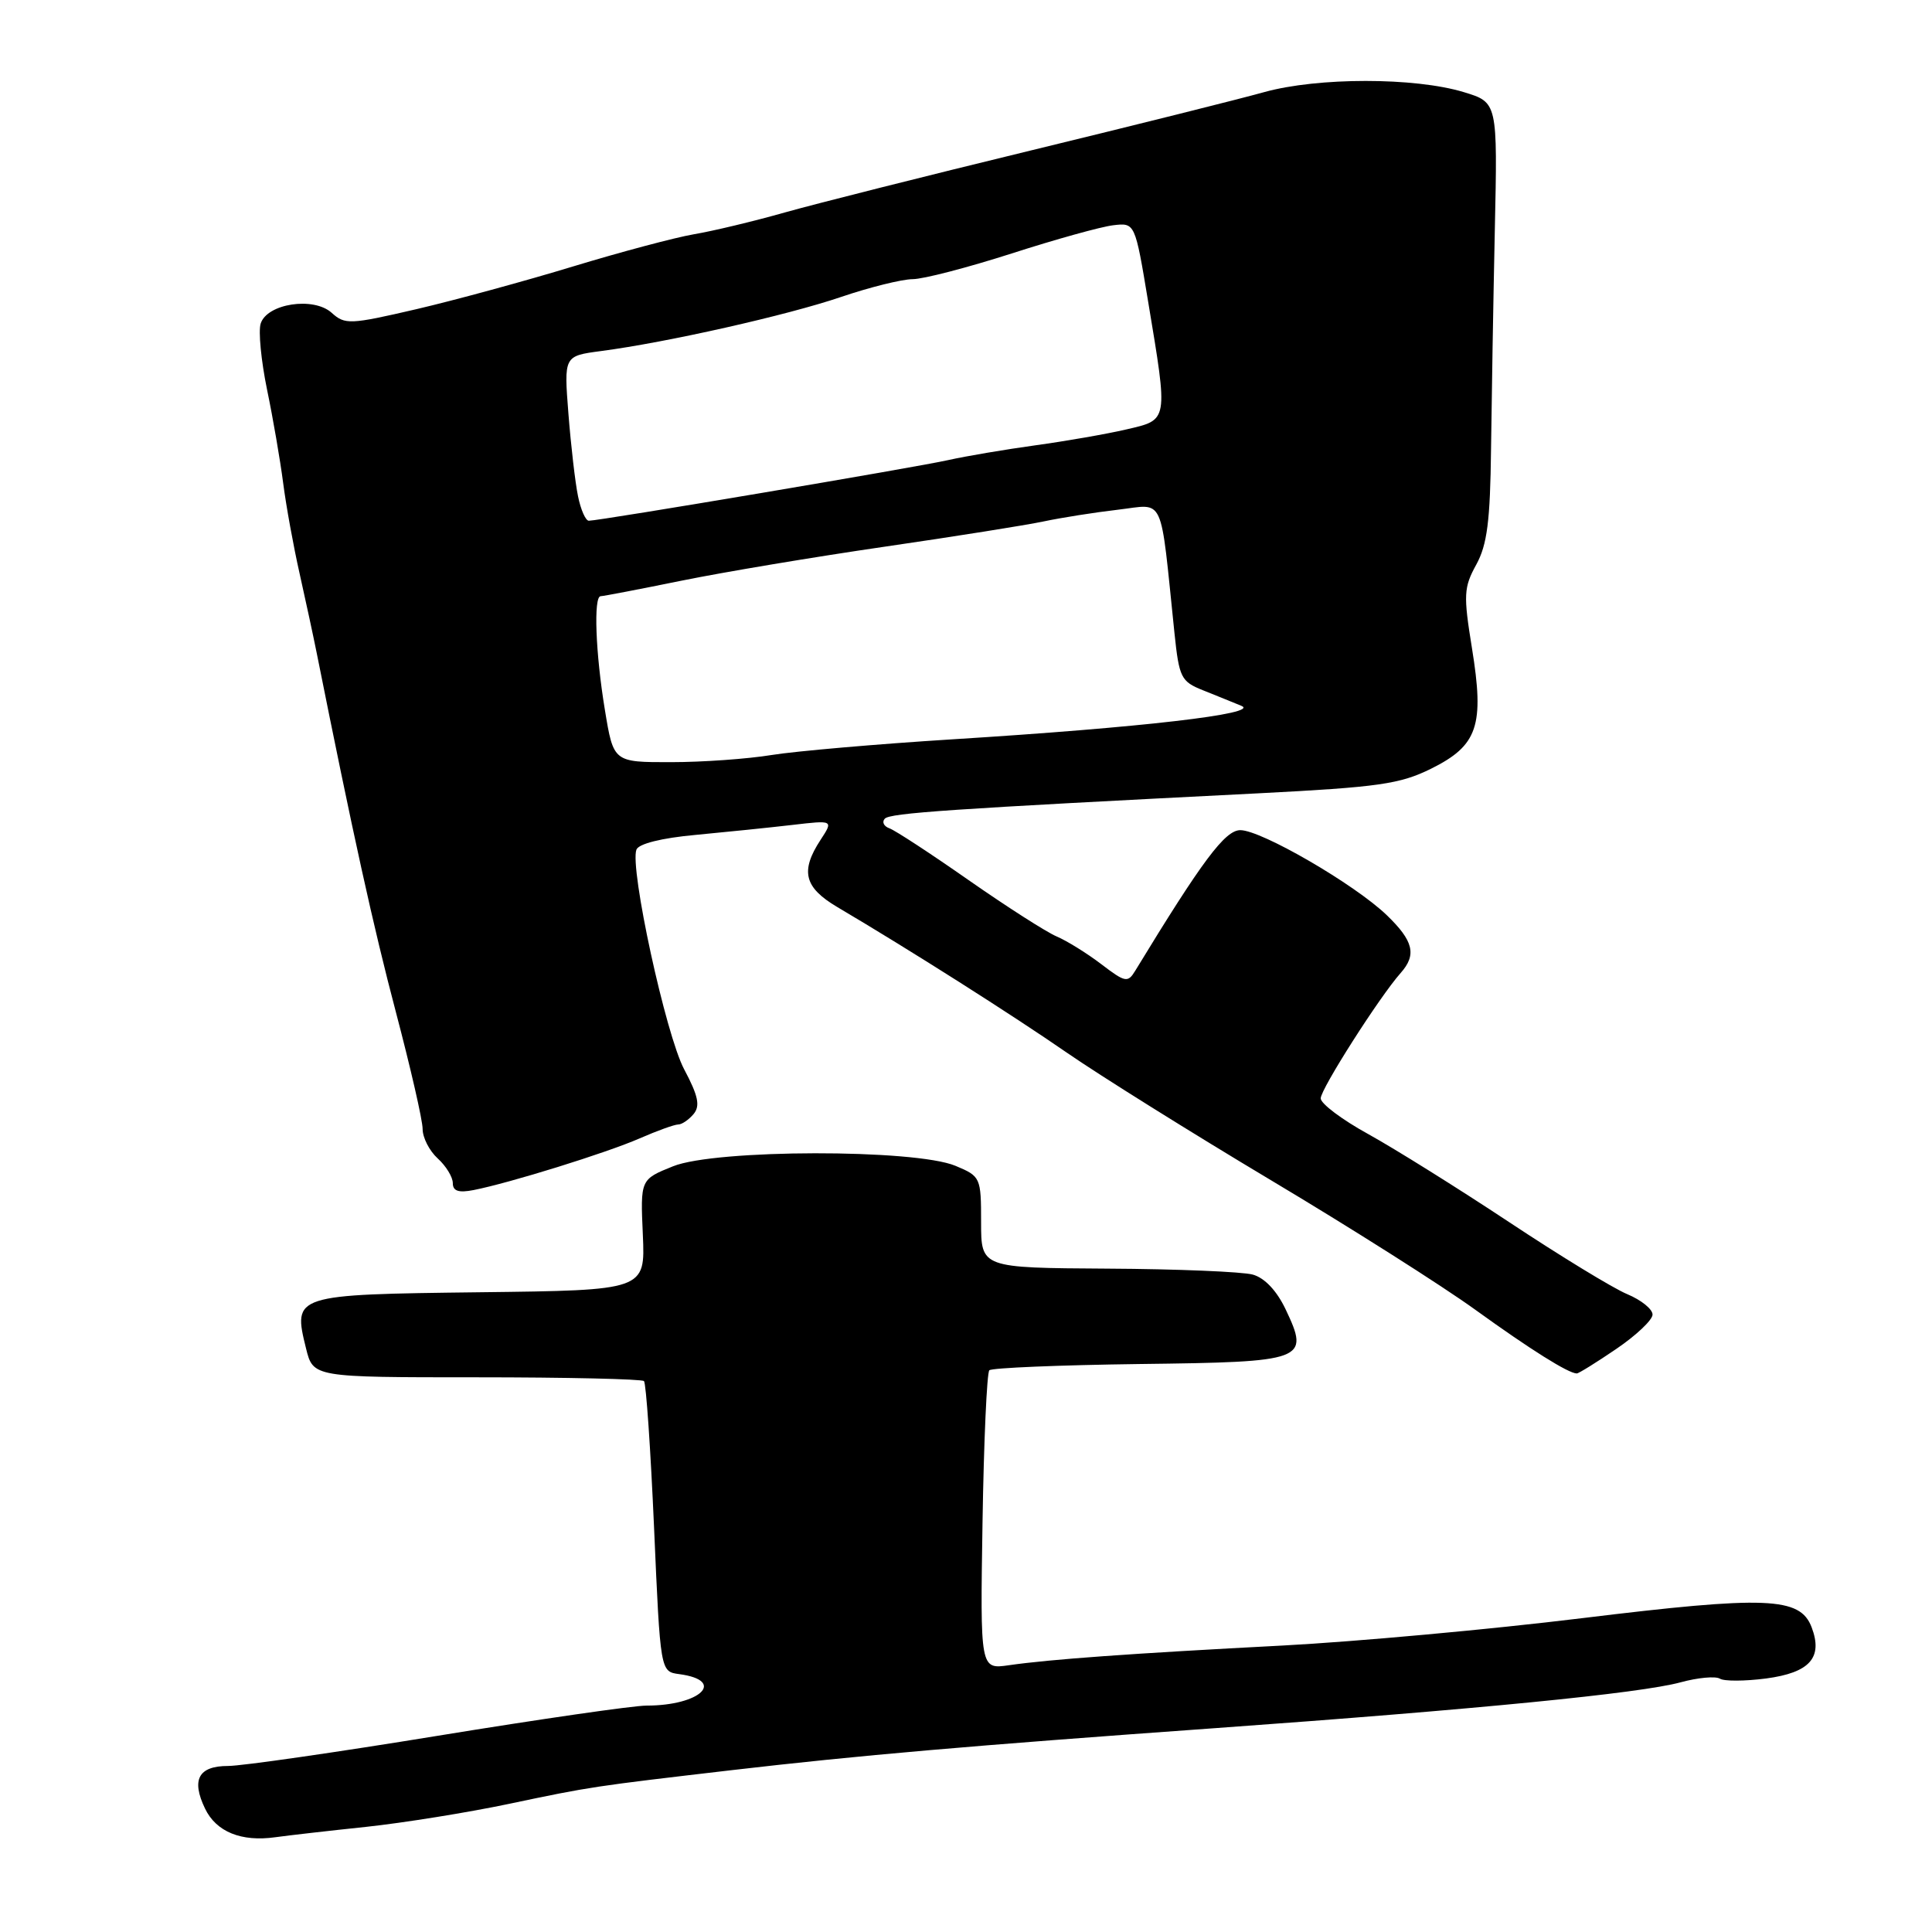 <?xml version="1.0" encoding="UTF-8" standalone="no"?>
<!DOCTYPE svg PUBLIC "-//W3C//DTD SVG 1.1//EN" "http://www.w3.org/Graphics/SVG/1.1/DTD/svg11.dtd" >
<svg xmlns="http://www.w3.org/2000/svg" xmlns:xlink="http://www.w3.org/1999/xlink" version="1.1" viewBox="0 0 256 256">
 <g >
 <path fill="currentColor"
d=" M 48.50 242.07 C 53.45 241.54 62.00 240.17 67.50 239.01 C 78.33 236.73 78.51 236.71 97.00 234.55 C 113.77 232.60 128.24 231.34 161.00 228.99 C 195.70 226.50 217.32 224.37 222.67 222.92 C 224.97 222.29 227.31 222.08 227.89 222.43 C 228.46 222.79 231.22 222.77 234.00 222.41 C 239.80 221.64 241.58 219.65 240.05 215.62 C 238.52 211.60 234.09 211.43 209.60 214.42 C 197.44 215.91 179.62 217.53 170.00 218.04 C 149.84 219.09 139.10 219.87 133.69 220.65 C 129.88 221.20 129.88 221.20 130.19 201.68 C 130.36 190.94 130.77 181.90 131.09 181.57 C 131.41 181.25 140.37 180.88 150.98 180.74 C 173.04 180.47 173.56 180.27 170.36 173.51 C 169.18 171.03 167.58 169.33 166.00 168.89 C 164.62 168.51 155.96 168.15 146.75 168.10 C 130.00 168.00 130.00 168.00 130.00 161.95 C 130.00 156.01 129.93 155.87 126.61 154.48 C 121.23 152.23 94.79 152.27 89.18 154.54 C 84.85 156.28 84.85 156.28 85.18 163.62 C 85.50 170.97 85.50 170.97 63.61 171.23 C 38.86 171.53 38.80 171.56 40.55 178.67 C 41.50 182.50 41.50 182.50 63.16 182.50 C 75.07 182.50 85.05 182.73 85.33 183.00 C 85.61 183.28 86.21 192.05 86.67 202.50 C 87.50 221.50 87.50 221.50 90.00 221.83 C 96.27 222.67 92.82 226.00 85.68 226.00 C 83.93 226.00 71.47 227.80 58.00 230.00 C 44.53 232.20 32.02 234.00 30.22 234.00 C 26.30 234.00 25.32 235.81 27.17 239.65 C 28.65 242.73 31.97 244.08 36.50 243.44 C 38.15 243.21 43.55 242.59 48.50 242.07 Z  M 214.15 178.75 C 216.79 176.96 218.96 174.91 218.97 174.20 C 218.99 173.48 217.48 172.26 215.61 171.48 C 213.75 170.71 206.70 166.40 199.94 161.92 C 193.18 157.44 184.80 152.21 181.33 150.29 C 177.85 148.38 175.00 146.24 175.00 145.54 C 175.00 144.30 182.80 132.07 185.60 128.92 C 187.74 126.51 187.30 124.68 183.75 121.26 C 179.51 117.18 167.14 110.00 164.35 110.00 C 162.33 110.00 159.33 114.01 150.43 128.62 C 149.44 130.25 149.11 130.19 145.93 127.76 C 144.04 126.32 141.37 124.66 140.00 124.08 C 138.62 123.49 133.39 120.14 128.36 116.63 C 123.34 113.12 118.62 110.03 117.86 109.76 C 117.11 109.49 116.83 108.92 117.24 108.48 C 117.94 107.73 125.78 107.19 166.71 105.12 C 182.69 104.30 185.50 103.90 189.64 101.85 C 195.82 98.78 196.71 96.15 195.04 85.87 C 193.90 78.84 193.95 77.84 195.61 74.82 C 197.06 72.18 197.46 69.05 197.57 59.50 C 197.65 52.90 197.87 39.87 198.07 30.54 C 198.44 13.57 198.44 13.57 193.97 12.21 C 187.46 10.23 174.61 10.23 167.50 12.21 C 164.20 13.13 150.25 16.62 136.50 19.96 C 122.75 23.30 108.12 26.99 104.00 28.15 C 99.88 29.32 94.45 30.62 91.95 31.04 C 89.44 31.47 82.24 33.39 75.95 35.30 C 69.65 37.22 60.30 39.77 55.16 40.97 C 46.37 43.01 45.71 43.04 43.95 41.45 C 41.55 39.28 35.38 40.22 34.54 42.88 C 34.22 43.88 34.60 47.80 35.38 51.60 C 36.17 55.39 37.13 60.98 37.52 64.00 C 37.91 67.03 38.89 72.42 39.70 76.00 C 40.50 79.58 41.52 84.30 41.96 86.50 C 46.75 110.45 49.48 122.84 52.46 134.12 C 54.40 141.48 56.00 148.44 56.00 149.60 C 56.00 150.75 56.90 152.50 58.00 153.50 C 59.10 154.50 60.00 155.97 60.00 156.77 C 60.00 157.82 60.76 158.08 62.75 157.69 C 67.54 156.75 80.34 152.77 84.74 150.85 C 87.07 149.83 89.38 149.00 89.87 149.00 C 90.36 149.00 91.27 148.37 91.91 147.61 C 92.80 146.53 92.52 145.20 90.66 141.70 C 88.22 137.12 83.41 114.98 84.33 112.58 C 84.63 111.80 87.67 111.04 92.16 110.63 C 96.20 110.25 101.96 109.66 104.97 109.31 C 110.44 108.67 110.44 108.67 108.72 111.30 C 106.02 115.43 106.56 117.59 110.93 120.18 C 120.60 125.89 134.14 134.49 141.40 139.51 C 145.75 142.51 157.90 150.11 168.40 156.38 C 178.91 162.65 191.10 170.38 195.50 173.56 C 202.80 178.83 207.82 181.98 208.93 181.99 C 209.17 182.00 211.52 180.54 214.15 178.75 Z  M 80.15 94.06 C 78.91 86.58 78.63 79.00 79.59 79.00 C 79.92 79.00 84.72 78.08 90.27 76.95 C 95.81 75.82 107.94 73.79 117.22 72.44 C 126.50 71.09 135.99 69.58 138.30 69.09 C 140.61 68.60 145.03 67.90 148.13 67.54 C 154.43 66.81 153.68 65.19 155.62 83.86 C 156.24 89.80 156.49 90.30 159.39 91.46 C 161.10 92.15 163.40 93.07 164.50 93.53 C 167.04 94.57 151.27 96.40 126.26 97.96 C 116.23 98.59 105.43 99.53 102.26 100.04 C 99.09 100.56 93.08 100.99 88.90 100.99 C 81.29 101.00 81.29 101.00 80.15 94.06 Z  M 76.59 65.75 C 76.22 63.96 75.65 59.05 75.32 54.83 C 74.72 47.17 74.72 47.17 79.61 46.52 C 88.33 45.38 104.29 41.78 111.41 39.36 C 115.23 38.06 119.51 37.00 120.93 36.99 C 122.34 36.99 128.24 35.45 134.04 33.59 C 139.84 31.72 145.89 30.04 147.49 29.85 C 150.40 29.50 150.40 29.50 152.14 40.00 C 154.79 55.94 154.85 55.60 149.25 56.90 C 146.64 57.51 141.23 58.45 137.24 59.00 C 133.25 59.55 128.04 60.43 125.66 60.96 C 121.31 61.94 79.45 69.00 78.02 69.00 C 77.60 69.00 76.95 67.54 76.59 65.75 Z "/>
</g>
</svg>